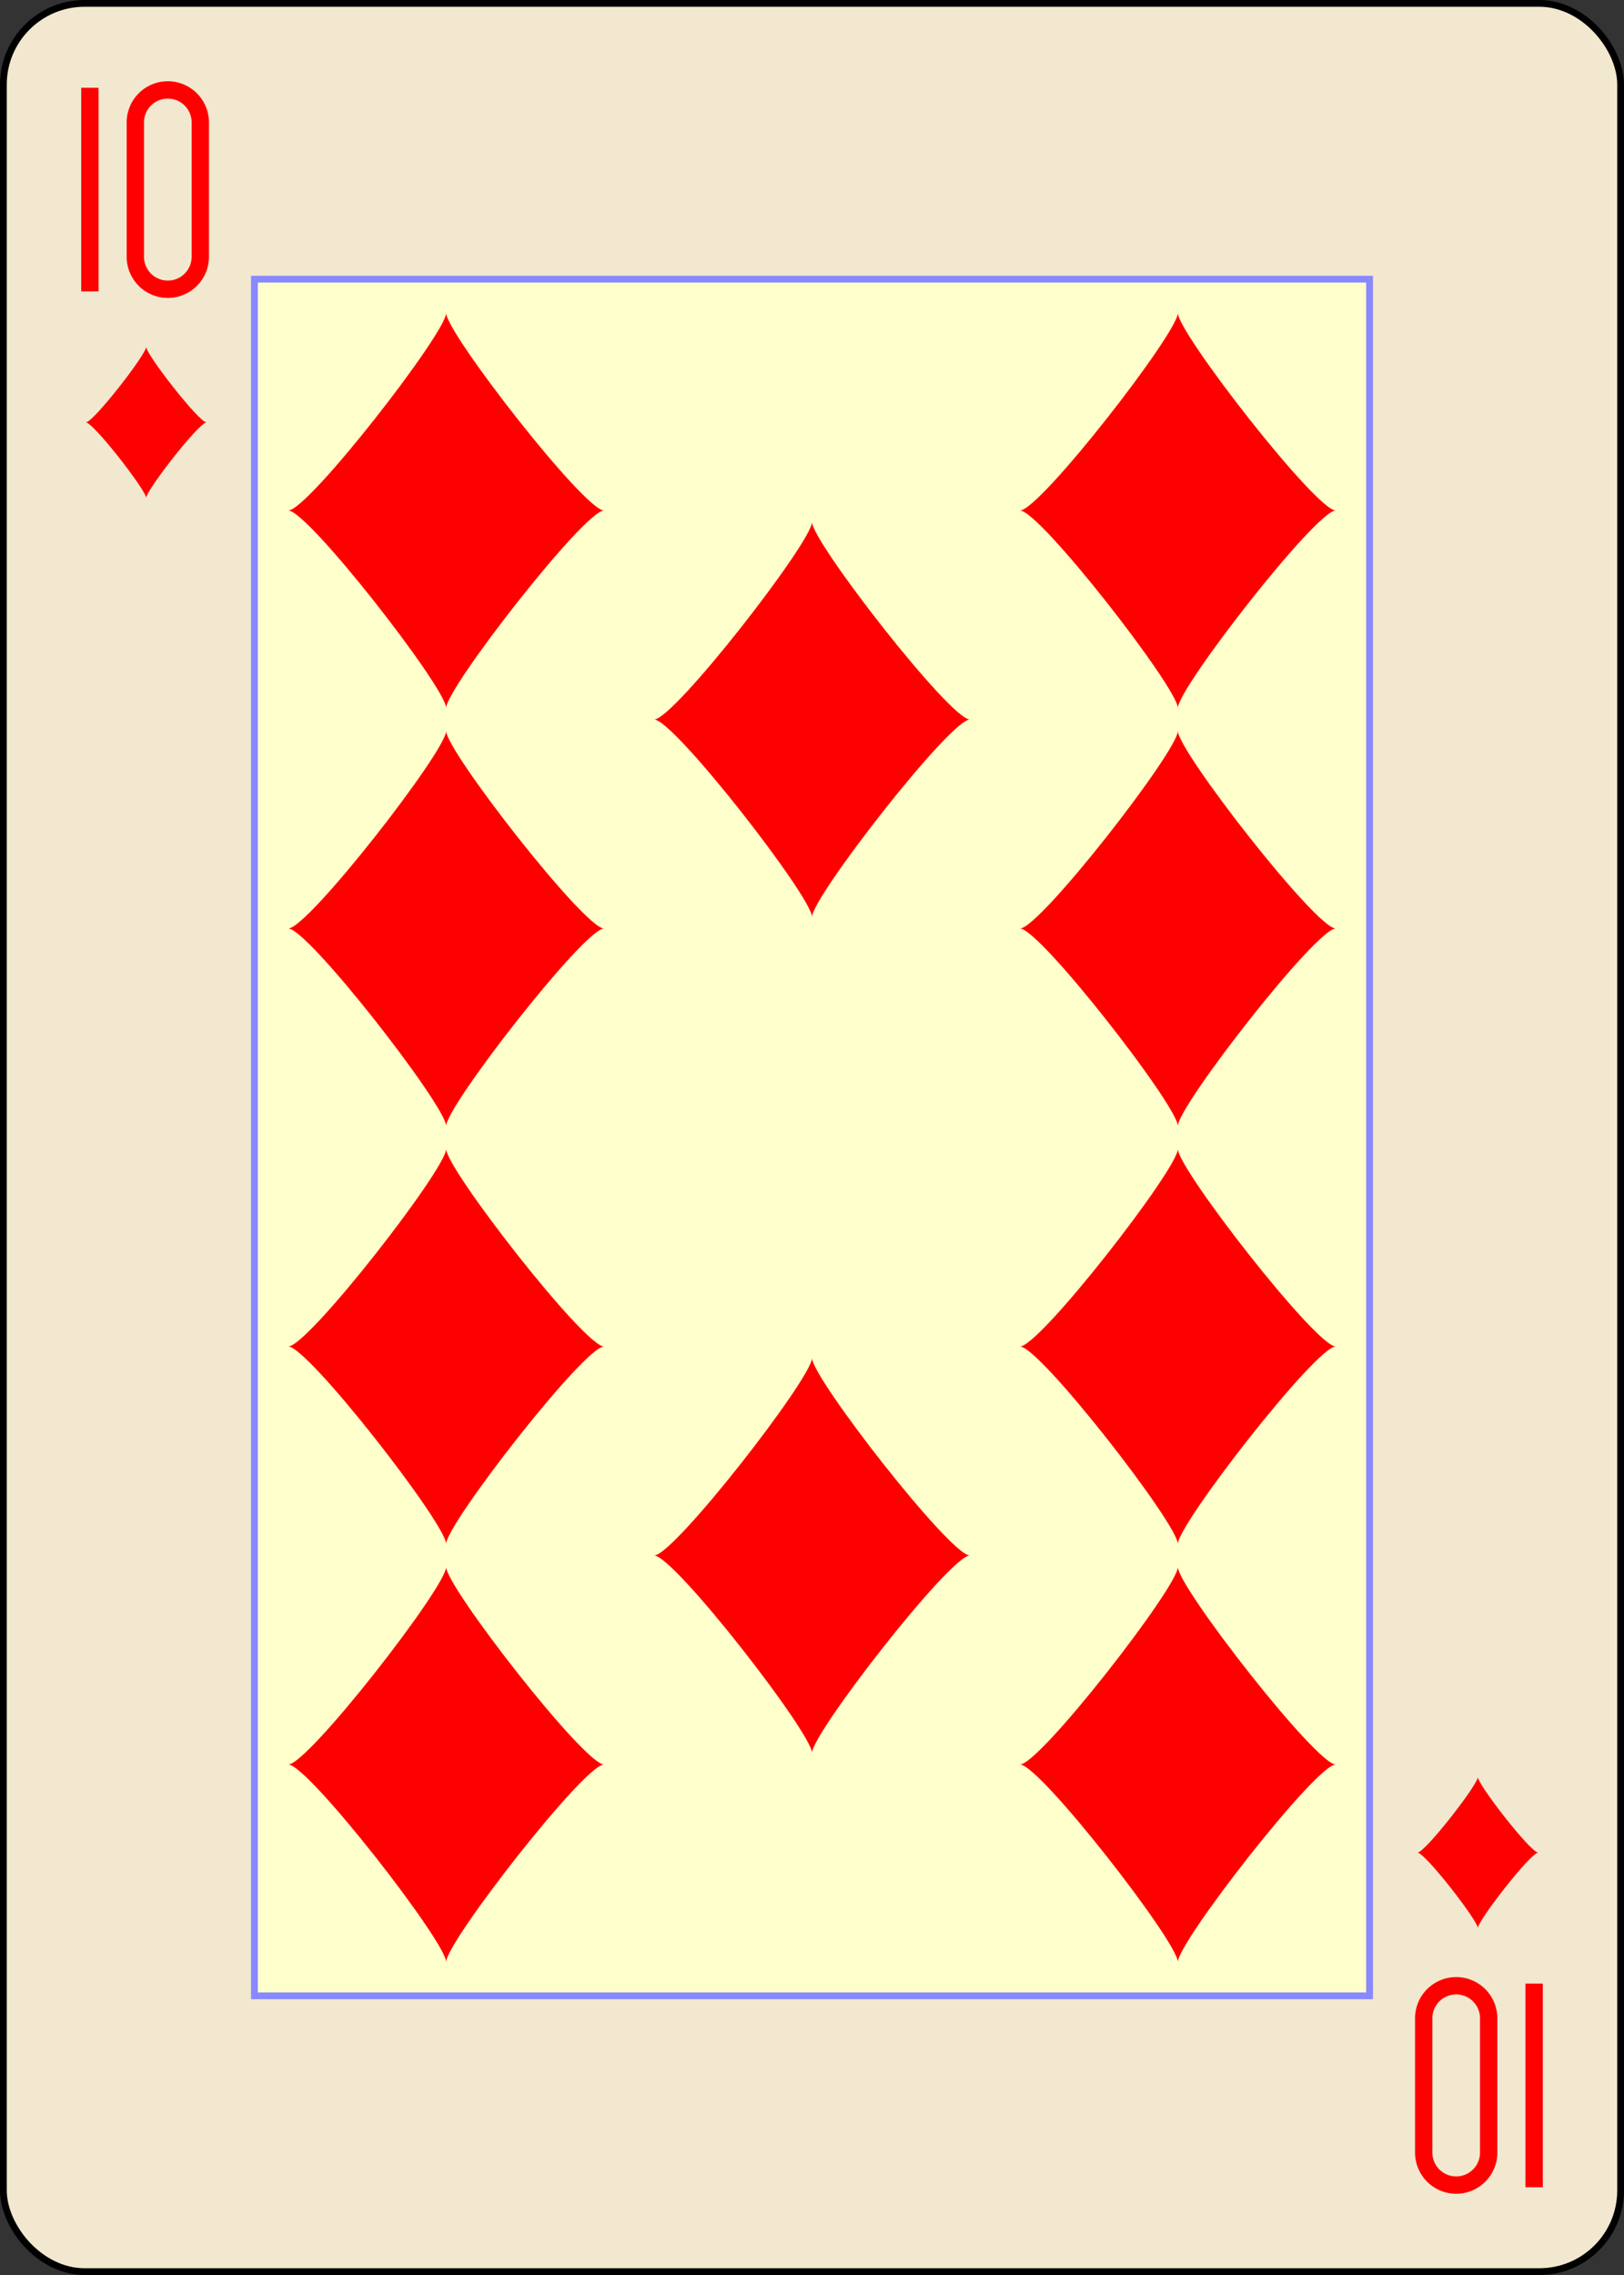 <?xml version="1.0" encoding="UTF-8" standalone="no"?>
<svg xmlns="http://www.w3.org/2000/svg" xmlns:xlink="http://www.w3.org/1999/xlink" class="card" face="TD" height="3.5in" preserveAspectRatio="none" viewBox="-120 -168 240 336" width="2.5in"><rect x="-120" y="-168" width="240" height="336" fill="#333333" stroke="none"/><defs><symbol id="SDT" viewBox="-600 -600 1200 1200" preserveAspectRatio="xMinYMid"><path d="M-400 0C-350 0 0 -450 0 -500C0 -450 350 0 400 0C350 0 0 450 0 500C0 450 -350 0 -400 0Z" fill="red"></path></symbol><symbol id="VDT" viewBox="-500 -500 1000 1000" preserveAspectRatio="xMinYMid"><path d="M-260 430L-260 -430M-50 0L-50 -310A150 150 0 0 1 250 -310L250 310A150 150 0 0 1 -50 310Z" stroke="red" stroke-width="80" stroke-linecap="square" stroke-miterlimit="1.5" fill="none"></path></symbol><rect id="XDT" width="164.8" height="253.538" x="-82.4" y="-126.769"></rect></defs><rect width="239" height="335" x="-119.5" y="-167.5" rx="12" ry="12" fill="#f2e8cf" stroke="black"></rect><use xlink:href="#XDT" width="164.8" height="253.538" stroke="#88f" fill="#FFC"></use><use xlink:href="#VDT" height="32" width="32" x="-114.4" y="-156"></use><use xlink:href="#SDT" height="26.769" width="26.769" x="-111.784" y="-119"></use><use xlink:href="#SDT" height="70" width="70" x="-89.067" y="-127.603"></use><use xlink:href="#SDT" height="70" width="70" x="19.067" y="-127.603"></use><use xlink:href="#SDT" height="70" width="70" x="-89.067" y="-65.867"></use><use xlink:href="#SDT" height="70" width="70" x="19.067" y="-65.867"></use><use xlink:href="#SDT" height="70" width="70" x="-35" y="-96.735"></use><g transform="rotate(180)"><use xlink:href="#VDT" height="32" width="32" x="-114.4" y="-156"></use><use xlink:href="#SDT" height="26.769" width="26.769" x="-111.784" y="-119"></use><use xlink:href="#SDT" height="70" width="70" x="-89.067" y="-127.603"></use><use xlink:href="#SDT" height="70" width="70" x="19.067" y="-127.603"></use><use xlink:href="#SDT" height="70" width="70" x="-89.067" y="-65.867"></use><use xlink:href="#SDT" height="70" width="70" x="19.067" y="-65.867"></use><use xlink:href="#SDT" height="70" width="70" x="-35" y="-96.735"></use></g></svg>